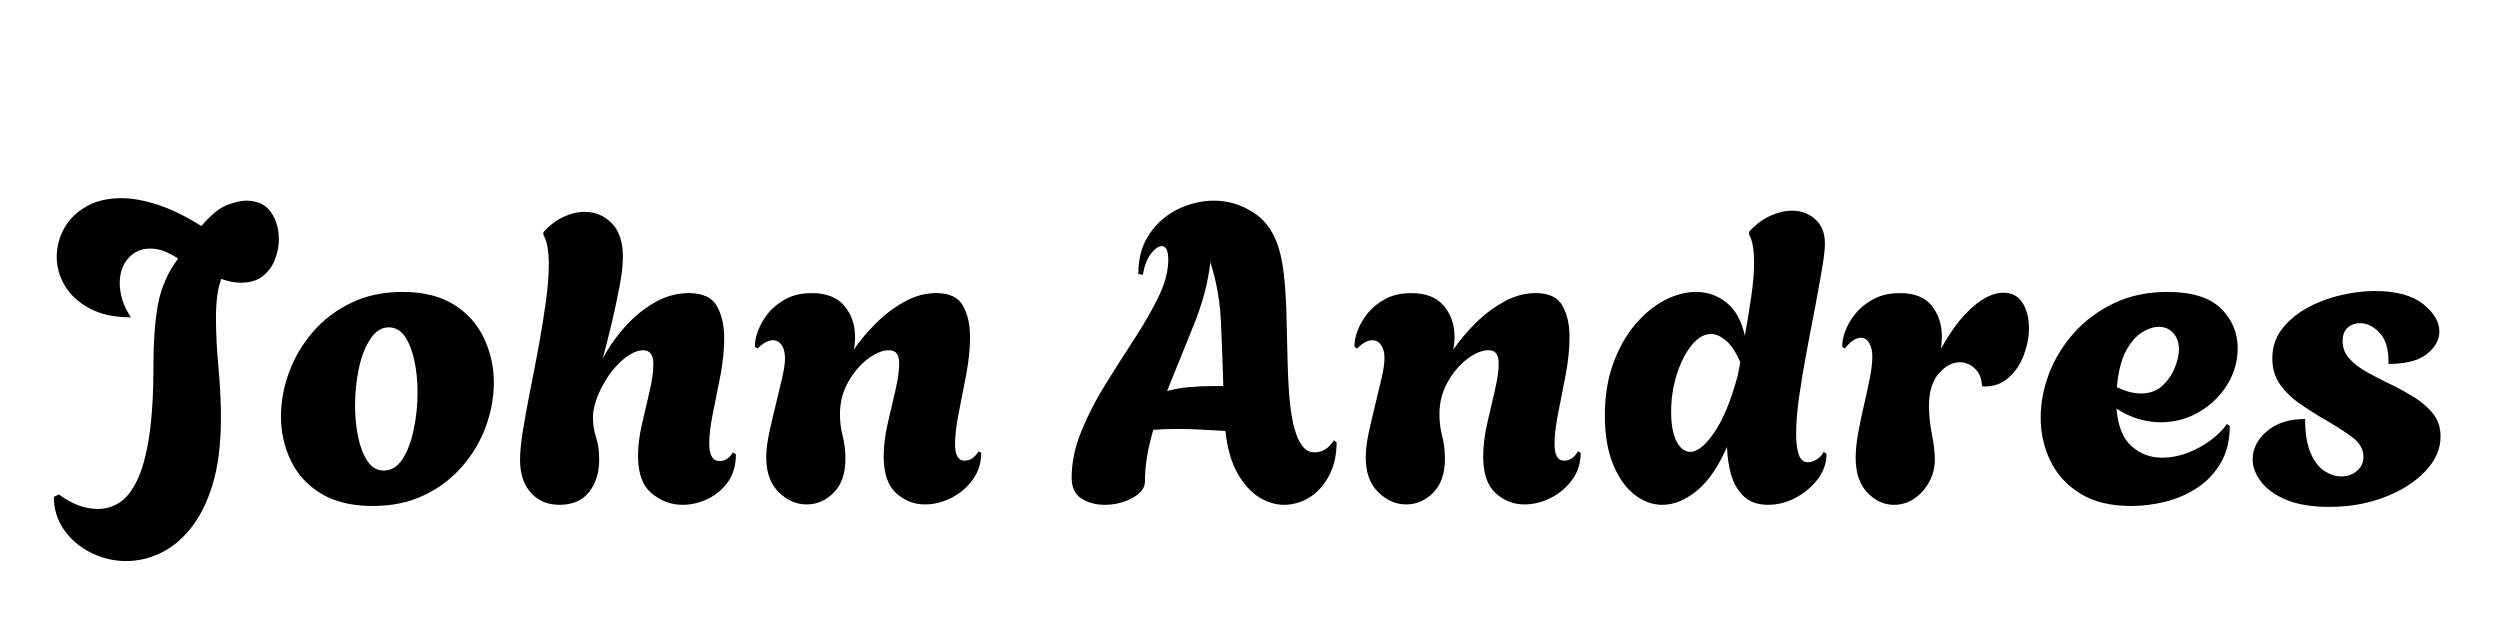 <svg xmlns="http://www.w3.org/2000/svg" xmlns:xlink="http://www.w3.org/1999/xlink" width="400" zoomAndPan="magnify" viewBox="0 0 300 75" height="100" preserveAspectRatio="xMidYMid meet" version="1.0"><defs><g/></defs><g fill="#000000" fill-opacity="1"><g transform="translate(5.713, 60.375)"><g><path d="M 9.453 6.953 C 7.953 6.953 6.535 6.617 5.203 5.953 C 3.867 5.285 2.789 4.367 1.969 3.203 C 1.156 2.035 0.75 0.719 0.75 -0.75 L 1.344 -1.047 C 2.914 0.117 4.484 0.703 6.047 0.703 C 6.953 0.703 7.801 0.453 8.594 -0.047 C 9.395 -0.547 10.102 -1.426 10.719 -2.688 C 11.344 -3.957 11.828 -5.707 12.172 -7.938 C 12.523 -10.176 12.703 -13.047 12.703 -16.547 C 12.703 -19.516 12.891 -21.984 13.266 -23.953 C 13.648 -25.922 14.445 -27.719 15.656 -29.344 C 15.219 -29.645 14.707 -29.922 14.125 -30.172 C 13.539 -30.422 12.93 -30.547 12.297 -30.547 C 11.234 -30.547 10.359 -30.156 9.672 -29.375 C 8.992 -28.594 8.656 -27.602 8.656 -26.406 C 8.656 -25.77 8.758 -25.098 8.969 -24.391 C 9.188 -23.691 9.531 -22.992 10 -22.297 C 8 -22.297 6.336 -22.656 5.016 -23.375 C 3.703 -24.094 2.719 -25 2.062 -26.094 C 1.414 -27.195 1.094 -28.348 1.094 -29.547 C 1.094 -30.742 1.383 -31.875 1.969 -32.938 C 2.551 -34.008 3.426 -34.883 4.594 -35.562 C 5.758 -36.25 7.176 -36.594 8.844 -36.594 C 10.145 -36.594 11.594 -36.332 13.188 -35.812 C 14.789 -35.301 16.547 -34.445 18.453 -33.25 C 19.617 -34.613 20.664 -35.461 21.594 -35.797 C 22.531 -36.129 23.266 -36.297 23.797 -36.297 C 25.16 -36.297 26.16 -35.836 26.797 -34.922 C 27.43 -34.004 27.75 -32.914 27.75 -31.656 C 27.75 -30.82 27.586 -30.004 27.266 -29.203 C 26.953 -28.398 26.461 -27.738 25.797 -27.219 C 25.129 -26.707 24.266 -26.453 23.203 -26.453 C 22.867 -26.453 22.508 -26.484 22.125 -26.547 C 21.738 -26.617 21.312 -26.738 20.844 -26.906 C 20.613 -26.301 20.445 -25.598 20.344 -24.797 C 20.25 -23.992 20.203 -23.129 20.203 -22.203 C 20.203 -20.367 20.301 -18.41 20.5 -16.328 C 20.695 -14.242 20.797 -12.203 20.797 -10.203 C 20.797 -7.066 20.461 -4.406 19.797 -2.219 C 19.129 -0.039 18.242 1.719 17.141 3.062 C 16.047 4.414 14.832 5.398 13.5 6.016 C 12.164 6.641 10.816 6.953 9.453 6.953 Z M 9.453 6.953 "/></g></g></g><g fill="#000000" fill-opacity="1"><g transform="translate(32.309, 60.375)"><g><path d="M 12.406 0.344 C 9.906 0.344 7.836 -0.156 6.203 -1.156 C 4.566 -2.156 3.359 -3.477 2.578 -5.125 C 1.797 -6.77 1.406 -8.531 1.406 -10.406 C 1.406 -12.164 1.727 -13.926 2.375 -15.688 C 3.02 -17.457 3.969 -19.066 5.219 -20.516 C 6.469 -21.973 7.992 -23.141 9.797 -24.016 C 11.598 -24.898 13.664 -25.344 16 -25.344 C 18.5 -25.344 20.555 -24.832 22.172 -23.812 C 23.785 -22.801 24.984 -21.461 25.766 -19.797 C 26.555 -18.129 26.953 -16.348 26.953 -14.453 C 26.953 -12.711 26.633 -10.969 26 -9.219 C 25.363 -7.469 24.422 -5.867 23.172 -4.422 C 21.922 -2.973 20.395 -1.816 18.594 -0.953 C 16.801 -0.086 14.738 0.344 12.406 0.344 Z M 13.75 -3.906 C 14.645 -3.906 15.395 -4.367 16 -5.297 C 16.602 -6.234 17.051 -7.426 17.344 -8.875 C 17.645 -10.32 17.797 -11.797 17.797 -13.297 C 17.797 -14.629 17.672 -15.883 17.422 -17.062 C 17.172 -18.25 16.797 -19.219 16.297 -19.969 C 15.797 -20.719 15.145 -21.094 14.344 -21.094 C 13.477 -21.094 12.738 -20.625 12.125 -19.688 C 11.508 -18.758 11.051 -17.578 10.75 -16.141 C 10.445 -14.711 10.297 -13.234 10.297 -11.703 C 10.297 -10.367 10.422 -9.109 10.672 -7.922 C 10.922 -6.742 11.297 -5.781 11.797 -5.031 C 12.297 -4.281 12.945 -3.906 13.75 -3.906 Z M 13.75 -3.906 "/></g></g></g><g fill="#000000" fill-opacity="1"><g transform="translate(60.654, 60.375)"><g><path d="M 6.5 0.203 C 5.062 0.203 3.91 -0.281 3.047 -1.25 C 2.18 -2.219 1.75 -3.535 1.75 -5.203 C 1.75 -6.098 1.863 -7.27 2.094 -8.719 C 2.332 -10.176 2.625 -11.781 2.969 -13.531 C 3.32 -15.281 3.664 -17.062 4 -18.875 C 4.332 -20.688 4.613 -22.441 4.844 -24.141 C 5.082 -25.848 5.203 -27.352 5.203 -28.656 C 5.203 -30.281 4.984 -31.461 4.547 -32.203 L 4.547 -32.5 C 5.285 -33.332 6.086 -33.945 6.953 -34.344 C 7.816 -34.75 8.664 -34.953 9.5 -34.953 C 10.77 -34.953 11.852 -34.5 12.75 -33.594 C 13.645 -32.695 14.094 -31.348 14.094 -29.547 C 14.094 -28.578 13.957 -27.395 13.688 -26 C 13.426 -24.602 13.113 -23.133 12.75 -21.594 C 12.383 -20.062 12.02 -18.629 11.656 -17.297 C 12.281 -18.535 13.117 -19.758 14.172 -20.969 C 15.223 -22.188 16.422 -23.195 17.766 -24 C 19.117 -24.801 20.531 -25.203 22 -25.203 C 23.664 -25.203 24.789 -24.68 25.375 -23.641 C 25.957 -22.609 26.25 -21.328 26.25 -19.797 C 26.25 -18.398 26.098 -16.91 25.797 -15.328 C 25.492 -13.742 25.191 -12.223 24.891 -10.766 C 24.598 -9.316 24.453 -8.113 24.453 -7.156 C 24.453 -5.75 24.867 -5.047 25.703 -5.047 C 26.066 -5.047 26.391 -5.156 26.672 -5.375 C 26.953 -5.594 27.16 -5.832 27.297 -6.094 L 27.656 -5.844 C 27.656 -4.551 27.336 -3.453 26.703 -2.547 C 26.066 -1.648 25.254 -0.969 24.266 -0.5 C 23.285 -0.031 22.281 0.203 21.25 0.203 C 19.883 0.203 18.648 -0.254 17.547 -1.172 C 16.453 -2.086 15.906 -3.582 15.906 -5.656 C 15.906 -6.82 16.062 -8.086 16.375 -9.453 C 16.688 -10.816 16.992 -12.141 17.297 -13.422 C 17.598 -14.703 17.75 -15.781 17.75 -16.656 C 17.75 -17.781 17.348 -18.344 16.547 -18.344 C 15.816 -18.344 15.016 -17.977 14.141 -17.25 C 13.273 -16.52 12.52 -15.602 11.875 -14.5 C 11.227 -13.395 10.801 -12.312 10.594 -11.25 C 10.531 -10.977 10.5 -10.66 10.5 -10.297 C 10.5 -9.461 10.625 -8.66 10.875 -7.891 C 11.125 -7.129 11.25 -6.234 11.25 -5.203 C 11.25 -3.672 10.848 -2.383 10.047 -1.344 C 9.242 -0.312 8.062 0.203 6.5 0.203 Z M 6.5 0.203 "/></g></g></g><g fill="#000000" fill-opacity="1"><g transform="translate(89.45, 60.375)"><g><path d="M 7.344 0.156 C 6.113 0.156 5 -0.332 4 -1.312 C 3 -2.301 2.5 -3.68 2.5 -5.453 C 2.5 -6.316 2.613 -7.297 2.844 -8.391 C 3.082 -9.492 3.344 -10.613 3.625 -11.75 C 3.906 -12.883 4.16 -13.953 4.391 -14.953 C 4.629 -15.953 4.75 -16.77 4.75 -17.406 C 4.75 -18.07 4.613 -18.594 4.344 -18.969 C 4.082 -19.352 3.734 -19.547 3.297 -19.547 C 2.734 -19.547 2.117 -19.211 1.453 -18.547 L 1.156 -18.75 C 1.113 -19.281 1.227 -19.91 1.5 -20.641 C 1.77 -21.379 2.176 -22.086 2.719 -22.766 C 3.27 -23.453 3.977 -24.031 4.844 -24.5 C 5.719 -24.969 6.754 -25.203 7.953 -25.203 C 9.711 -25.203 11.02 -24.691 11.875 -23.672 C 12.727 -22.66 13.156 -21.422 13.156 -19.953 C 13.156 -19.422 13.102 -18.906 13 -18.406 C 13.695 -19.438 14.562 -20.473 15.594 -21.516 C 16.633 -22.566 17.781 -23.441 19.031 -24.141 C 20.281 -24.848 21.57 -25.203 22.906 -25.203 C 24.469 -25.203 25.531 -24.703 26.094 -23.703 C 26.664 -22.703 26.953 -21.453 26.953 -19.953 C 26.953 -18.547 26.801 -17.039 26.5 -15.438 C 26.195 -13.844 25.895 -12.301 25.594 -10.812 C 25.301 -9.332 25.156 -8.094 25.156 -7.094 C 25.156 -5.758 25.535 -5.094 26.297 -5.094 C 26.703 -5.094 27.051 -5.219 27.344 -5.469 C 27.645 -5.719 27.848 -5.961 27.953 -6.203 L 28.297 -6.047 C 28.297 -4.816 27.953 -3.734 27.266 -2.797 C 26.586 -1.867 25.734 -1.145 24.703 -0.625 C 23.672 -0.102 22.617 0.156 21.547 0.156 C 20.242 0.156 19.094 -0.289 18.094 -1.188 C 17.094 -2.094 16.594 -3.562 16.594 -5.594 C 16.594 -6.801 16.75 -8.102 17.062 -9.5 C 17.383 -10.895 17.695 -12.242 18 -13.547 C 18.301 -14.848 18.453 -15.914 18.453 -16.75 C 18.453 -17.25 18.359 -17.641 18.172 -17.922 C 17.992 -18.203 17.672 -18.344 17.203 -18.344 C 16.43 -18.344 15.586 -17.992 14.672 -17.297 C 13.754 -16.598 12.969 -15.664 12.312 -14.5 C 11.664 -13.332 11.344 -12.051 11.344 -10.656 C 11.344 -9.75 11.453 -8.879 11.672 -8.047 C 11.891 -7.211 12 -6.312 12 -5.344 C 12 -3.551 11.531 -2.188 10.594 -1.25 C 9.664 -0.312 8.582 0.156 7.344 0.156 Z M 7.344 0.156 "/></g></g></g><g fill="#000000" fill-opacity="1"><g transform="translate(118.895, 60.375)"><g/></g></g><g fill="#000000" fill-opacity="1"><g transform="translate(127.894, 60.375)"><g><path d="M 4.656 0.203 C 3.613 0.203 2.691 -0.047 1.891 -0.547 C 1.098 -1.047 0.703 -1.879 0.703 -3.047 C 0.703 -4.879 1.094 -6.742 1.875 -8.641 C 2.656 -10.547 3.617 -12.422 4.766 -14.266 C 5.922 -16.117 7.07 -17.926 8.219 -19.688 C 9.375 -21.457 10.344 -23.145 11.125 -24.75 C 11.906 -26.352 12.297 -27.836 12.297 -29.203 C 12.297 -30.297 12.031 -30.844 11.5 -30.844 C 11.133 -30.844 10.719 -30.551 10.25 -29.969 C 9.781 -29.383 9.445 -28.531 9.25 -27.406 L 8.703 -27.5 C 8.703 -29.395 9.148 -31 10.047 -32.312 C 10.953 -33.633 12.102 -34.629 13.5 -35.297 C 14.895 -35.961 16.328 -36.297 17.797 -36.297 C 19.492 -36.297 21.082 -35.812 22.562 -34.844 C 24.051 -33.883 25.082 -32.352 25.656 -30.25 C 25.883 -29.414 26.055 -28.484 26.172 -27.453 C 26.285 -26.422 26.359 -25.531 26.391 -24.781 C 26.43 -24.031 26.453 -23.656 26.453 -23.656 C 26.516 -20.945 26.57 -18.66 26.625 -16.797 C 26.676 -14.93 26.766 -13.363 26.891 -12.094 C 27.023 -10.832 27.211 -9.77 27.453 -8.906 C 27.68 -8.07 27.988 -7.395 28.375 -6.875 C 28.758 -6.352 29.25 -6.094 29.844 -6.094 C 30.414 -6.094 30.91 -6.258 31.328 -6.594 C 31.742 -6.926 32.02 -7.242 32.156 -7.547 L 32.5 -7.297 C 32.5 -5.766 32.195 -4.43 31.594 -3.297 C 31 -2.16 30.219 -1.289 29.25 -0.688 C 28.281 -0.094 27.266 0.203 26.203 0.203 C 25.172 0.203 24.16 -0.102 23.172 -0.719 C 22.191 -1.344 21.332 -2.301 20.594 -3.594 C 19.863 -4.895 19.383 -6.582 19.156 -8.656 C 18.113 -8.719 17.102 -8.773 16.125 -8.828 C 15.145 -8.879 14.254 -8.906 13.453 -8.906 C 12.922 -8.906 12.41 -8.895 11.922 -8.875 C 11.441 -8.852 10.969 -8.828 10.5 -8.797 C 10.195 -7.766 9.953 -6.723 9.766 -5.672 C 9.586 -4.617 9.5 -3.594 9.5 -2.594 C 9.5 -1.832 9 -1.176 8 -0.625 C 7 -0.07 5.883 0.203 4.656 0.203 Z M 12.156 -13.453 C 12.988 -13.68 13.867 -13.836 14.797 -13.922 C 15.734 -14.004 16.734 -14.047 17.797 -14.047 L 18.906 -14.047 C 18.832 -16.516 18.738 -19.047 18.625 -21.641 C 18.508 -24.242 18.082 -26.664 17.344 -28.906 C 17.082 -26.5 16.414 -23.977 15.344 -21.344 C 14.281 -18.719 13.219 -16.086 12.156 -13.453 Z M 12.156 -13.453 "/></g></g></g><g fill="#000000" fill-opacity="1"><g transform="translate(161.389, 60.375)"><g><path d="M 7.344 0.156 C 6.113 0.156 5 -0.332 4 -1.312 C 3 -2.301 2.5 -3.68 2.5 -5.453 C 2.5 -6.316 2.613 -7.297 2.844 -8.391 C 3.082 -9.492 3.344 -10.613 3.625 -11.75 C 3.906 -12.883 4.16 -13.953 4.391 -14.953 C 4.629 -15.953 4.75 -16.77 4.75 -17.406 C 4.75 -18.07 4.613 -18.594 4.344 -18.969 C 4.082 -19.352 3.734 -19.547 3.297 -19.547 C 2.734 -19.547 2.117 -19.211 1.453 -18.547 L 1.156 -18.75 C 1.113 -19.281 1.227 -19.91 1.5 -20.641 C 1.77 -21.379 2.176 -22.086 2.719 -22.766 C 3.27 -23.453 3.977 -24.031 4.844 -24.5 C 5.719 -24.969 6.754 -25.203 7.953 -25.203 C 9.711 -25.203 11.02 -24.691 11.875 -23.672 C 12.727 -22.66 13.156 -21.422 13.156 -19.953 C 13.156 -19.422 13.102 -18.906 13 -18.406 C 13.695 -19.438 14.562 -20.473 15.594 -21.516 C 16.633 -22.566 17.781 -23.441 19.031 -24.141 C 20.281 -24.848 21.57 -25.203 22.906 -25.203 C 24.469 -25.203 25.531 -24.703 26.094 -23.703 C 26.664 -22.703 26.953 -21.453 26.953 -19.953 C 26.953 -18.547 26.801 -17.039 26.5 -15.438 C 26.195 -13.844 25.895 -12.301 25.594 -10.812 C 25.301 -9.332 25.156 -8.094 25.156 -7.094 C 25.156 -5.758 25.535 -5.094 26.297 -5.094 C 26.703 -5.094 27.051 -5.219 27.344 -5.469 C 27.645 -5.719 27.848 -5.961 27.953 -6.203 L 28.297 -6.047 C 28.297 -4.816 27.953 -3.734 27.266 -2.797 C 26.586 -1.867 25.734 -1.145 24.703 -0.625 C 23.672 -0.102 22.617 0.156 21.547 0.156 C 20.242 0.156 19.094 -0.289 18.094 -1.188 C 17.094 -2.094 16.594 -3.562 16.594 -5.594 C 16.594 -6.801 16.75 -8.102 17.062 -9.5 C 17.383 -10.895 17.695 -12.242 18 -13.547 C 18.301 -14.848 18.453 -15.914 18.453 -16.75 C 18.453 -17.25 18.359 -17.641 18.172 -17.922 C 17.992 -18.203 17.672 -18.344 17.203 -18.344 C 16.43 -18.344 15.586 -17.992 14.672 -17.297 C 13.754 -16.598 12.969 -15.664 12.312 -14.5 C 11.664 -13.332 11.344 -12.051 11.344 -10.656 C 11.344 -9.75 11.453 -8.879 11.672 -8.047 C 11.891 -7.211 12 -6.312 12 -5.344 C 12 -3.551 11.531 -2.188 10.594 -1.25 C 9.664 -0.312 8.582 0.156 7.344 0.156 Z M 7.344 0.156 "/></g></g></g><g fill="#000000" fill-opacity="1"><g transform="translate(190.834, 60.375)"><g><path d="M 8.656 0.203 C 7.445 0.203 6.316 -0.211 5.266 -1.047 C 4.223 -1.879 3.375 -3.094 2.719 -4.688 C 2.07 -6.289 1.75 -8.227 1.75 -10.5 C 1.75 -12.832 2.082 -14.914 2.75 -16.75 C 3.414 -18.582 4.289 -20.141 5.375 -21.422 C 6.457 -22.703 7.641 -23.676 8.922 -24.344 C 10.203 -25.008 11.461 -25.344 12.703 -25.344 C 14.066 -25.344 15.281 -24.914 16.344 -24.062 C 17.414 -23.219 18.148 -21.895 18.547 -20.094 C 18.848 -21.758 19.109 -23.352 19.328 -24.875 C 19.547 -26.395 19.656 -27.738 19.656 -28.906 C 19.656 -30.438 19.453 -31.551 19.047 -32.25 L 19.047 -32.547 C 19.816 -33.41 20.66 -34.051 21.578 -34.469 C 22.492 -34.883 23.367 -35.094 24.203 -35.094 C 25.297 -35.094 26.227 -34.75 27 -34.062 C 27.77 -33.383 28.156 -32.414 28.156 -31.156 C 28.156 -30.445 28.035 -29.41 27.797 -28.047 C 27.566 -26.68 27.285 -25.125 26.953 -23.375 C 26.617 -21.625 26.273 -19.82 25.922 -17.969 C 25.578 -16.125 25.285 -14.359 25.047 -12.672 C 24.816 -10.992 24.703 -9.535 24.703 -8.297 C 24.703 -7.266 24.805 -6.441 25.016 -5.828 C 25.234 -5.211 25.594 -4.906 26.094 -4.906 C 26.469 -4.906 26.844 -5.031 27.219 -5.281 C 27.602 -5.531 27.863 -5.82 28 -6.156 L 28.344 -5.906 C 28.344 -4.801 27.992 -3.789 27.297 -2.875 C 26.598 -1.957 25.711 -1.211 24.641 -0.641 C 23.578 -0.078 22.477 0.203 21.344 0.203 C 20.113 0.203 19.141 -0.133 18.422 -0.812 C 17.703 -1.5 17.191 -2.375 16.891 -3.438 C 16.598 -4.508 16.438 -5.613 16.406 -6.75 C 15.363 -4.352 14.148 -2.594 12.766 -1.469 C 11.391 -0.352 10.02 0.203 8.656 0.203 Z M 12 -6.156 C 12.863 -6.156 13.828 -6.938 14.891 -8.5 C 15.961 -10.062 16.898 -12.344 17.703 -15.344 L 18 -16.906 C 17.469 -18.133 16.891 -19.004 16.266 -19.516 C 15.648 -20.035 15.062 -20.297 14.5 -20.297 C 13.664 -20.297 12.879 -19.836 12.141 -18.922 C 11.41 -18.004 10.82 -16.836 10.375 -15.422 C 9.926 -14.004 9.703 -12.516 9.703 -10.953 C 9.703 -9.453 9.914 -8.273 10.344 -7.422 C 10.781 -6.578 11.332 -6.156 12 -6.156 Z M 12 -6.156 "/></g></g></g><g fill="#000000" fill-opacity="1"><g transform="translate(219.93, 60.375)"><g><path d="M 7.344 0.203 C 6.145 0.203 5.078 -0.285 4.141 -1.266 C 3.211 -2.254 2.75 -3.648 2.75 -5.453 C 2.75 -6.316 2.848 -7.297 3.047 -8.391 C 3.242 -9.492 3.477 -10.617 3.75 -11.766 C 4.02 -12.922 4.254 -14.004 4.453 -15.016 C 4.648 -16.035 4.75 -16.879 4.75 -17.547 C 4.75 -18.242 4.625 -18.801 4.375 -19.219 C 4.125 -19.633 3.801 -19.844 3.406 -19.844 C 2.77 -19.844 2.117 -19.41 1.453 -18.547 L 1.156 -18.75 C 1.113 -19.281 1.227 -19.91 1.5 -20.641 C 1.77 -21.379 2.188 -22.086 2.75 -22.766 C 3.312 -23.453 4.035 -24.031 4.922 -24.5 C 5.805 -24.969 6.848 -25.203 8.047 -25.203 C 9.816 -25.203 11.098 -24.691 11.891 -23.672 C 12.691 -22.66 13.094 -21.438 13.094 -20 C 13.094 -19.77 13.082 -19.531 13.062 -19.281 C 13.051 -19.031 13.031 -18.785 13 -18.547 C 14.195 -20.711 15.453 -22.367 16.766 -23.516 C 18.086 -24.672 19.316 -25.25 20.453 -25.25 C 21.516 -25.25 22.297 -24.832 22.797 -24 C 23.297 -23.164 23.547 -22.164 23.547 -21 C 23.547 -19.938 23.336 -18.852 22.922 -17.75 C 22.504 -16.645 21.883 -15.734 21.062 -15.016 C 20.25 -14.305 19.258 -13.969 18.094 -14 L 17.906 -14.094 C 17.863 -14.969 17.578 -15.656 17.047 -16.156 C 16.516 -16.656 15.914 -16.906 15.25 -16.906 C 14.352 -16.906 13.508 -16.453 12.719 -15.547 C 11.938 -14.648 11.547 -13.352 11.547 -11.656 C 11.547 -10.613 11.66 -9.492 11.891 -8.297 C 12.129 -7.098 12.25 -6.082 12.25 -5.25 C 12.25 -4.25 12.016 -3.332 11.547 -2.5 C 11.078 -1.664 10.477 -1.004 9.75 -0.516 C 9.02 -0.035 8.219 0.203 7.344 0.203 Z M 7.344 0.203 "/></g></g></g><g fill="#000000" fill-opacity="1"><g transform="translate(243.476, 60.375)"><g><path d="M 12.25 0.344 C 9.812 0.344 7.789 -0.145 6.188 -1.125 C 4.594 -2.102 3.395 -3.398 2.594 -5.016 C 1.801 -6.641 1.406 -8.383 1.406 -10.25 C 1.406 -12.02 1.742 -13.797 2.422 -15.578 C 3.109 -17.359 4.109 -18.984 5.422 -20.453 C 6.742 -21.922 8.344 -23.102 10.219 -24 C 12.102 -24.895 14.227 -25.344 16.594 -25.344 C 19.531 -25.344 21.672 -24.688 23.016 -23.375 C 24.367 -22.062 25.047 -20.469 25.047 -18.594 C 25.047 -17 24.617 -15.523 23.766 -14.172 C 22.922 -12.828 21.797 -11.742 20.391 -10.922 C 18.992 -10.109 17.461 -9.703 15.797 -9.703 C 14.93 -9.703 14.047 -9.832 13.141 -10.094 C 12.242 -10.363 11.363 -10.781 10.5 -11.344 C 10.664 -9.281 11.266 -7.781 12.297 -6.844 C 13.328 -5.914 14.562 -5.453 16 -5.453 C 17 -5.453 18 -5.641 19 -6.016 C 20 -6.398 20.922 -6.898 21.766 -7.516 C 22.617 -8.141 23.281 -8.801 23.75 -9.5 L 24.094 -9.25 C 24.094 -7.52 23.734 -6.047 23.016 -4.828 C 22.305 -3.609 21.367 -2.613 20.203 -1.844 C 19.035 -1.082 17.758 -0.523 16.375 -0.172 C 14.988 0.172 13.613 0.344 12.25 0.344 Z M 13.406 -13.156 C 14.469 -13.156 15.332 -13.461 16 -14.078 C 16.664 -14.691 17.164 -15.414 17.5 -16.25 C 17.832 -17.082 18 -17.816 18 -18.453 C 18 -19.211 17.781 -19.852 17.344 -20.375 C 16.914 -20.895 16.316 -21.156 15.547 -21.156 C 14.953 -21.156 14.297 -20.938 13.578 -20.5 C 12.859 -20.062 12.211 -19.316 11.641 -18.266 C 11.078 -17.223 10.711 -15.77 10.547 -13.906 C 11.617 -13.406 12.57 -13.156 13.406 -13.156 Z M 13.406 -13.156 "/></g></g></g><g fill="#000000" fill-opacity="1"><g transform="translate(269.522, 60.375)"><g><path d="M 10 0.453 C 7.938 0.453 6.219 0.172 4.844 -0.391 C 3.477 -0.961 2.461 -1.691 1.797 -2.578 C 1.129 -3.461 0.797 -4.352 0.797 -5.25 C 0.797 -6.52 1.363 -7.645 2.5 -8.625 C 3.633 -9.602 5.164 -10.094 7.094 -10.094 C 7.094 -8.395 7.312 -7.035 7.75 -6.016 C 8.188 -5.004 8.742 -4.281 9.422 -3.844 C 10.109 -3.414 10.77 -3.203 11.406 -3.203 C 12.164 -3.203 12.801 -3.426 13.312 -3.875 C 13.832 -4.32 14.094 -4.879 14.094 -5.547 C 14.094 -6.484 13.609 -7.301 12.641 -8 C 11.68 -8.695 10.438 -9.477 8.906 -10.344 C 8.133 -10.812 7.297 -11.352 6.391 -11.969 C 5.492 -12.594 4.727 -13.344 4.094 -14.219 C 3.469 -15.102 3.156 -16.164 3.156 -17.406 C 3.156 -18.695 3.531 -19.844 4.281 -20.844 C 5.031 -21.844 6.02 -22.688 7.25 -23.375 C 8.477 -24.062 9.812 -24.578 11.25 -24.922 C 12.688 -25.273 14.086 -25.453 15.453 -25.453 C 18.016 -25.453 19.945 -24.93 21.25 -23.891 C 22.551 -22.859 23.203 -21.758 23.203 -20.594 C 23.203 -19.594 22.703 -18.691 21.703 -17.891 C 20.703 -17.098 19.164 -16.703 17.094 -16.703 C 17.133 -18.398 16.785 -19.641 16.047 -20.422 C 15.316 -21.203 14.535 -21.594 13.703 -21.594 C 13.098 -21.594 12.594 -21.41 12.188 -21.047 C 11.789 -20.68 11.594 -20.148 11.594 -19.453 C 11.594 -18.648 11.852 -17.957 12.375 -17.375 C 12.895 -16.789 13.547 -16.273 14.328 -15.828 C 15.109 -15.379 15.914 -14.953 16.75 -14.547 C 17.883 -14.016 18.953 -13.445 19.953 -12.844 C 20.953 -12.25 21.766 -11.566 22.391 -10.797 C 23.023 -10.035 23.344 -9.102 23.344 -8 C 23.344 -6.5 22.734 -5.109 21.516 -3.828 C 20.305 -2.547 18.68 -1.508 16.641 -0.719 C 14.609 0.062 12.395 0.453 10 0.453 Z M 10 0.453 "/></g></g></g></svg>